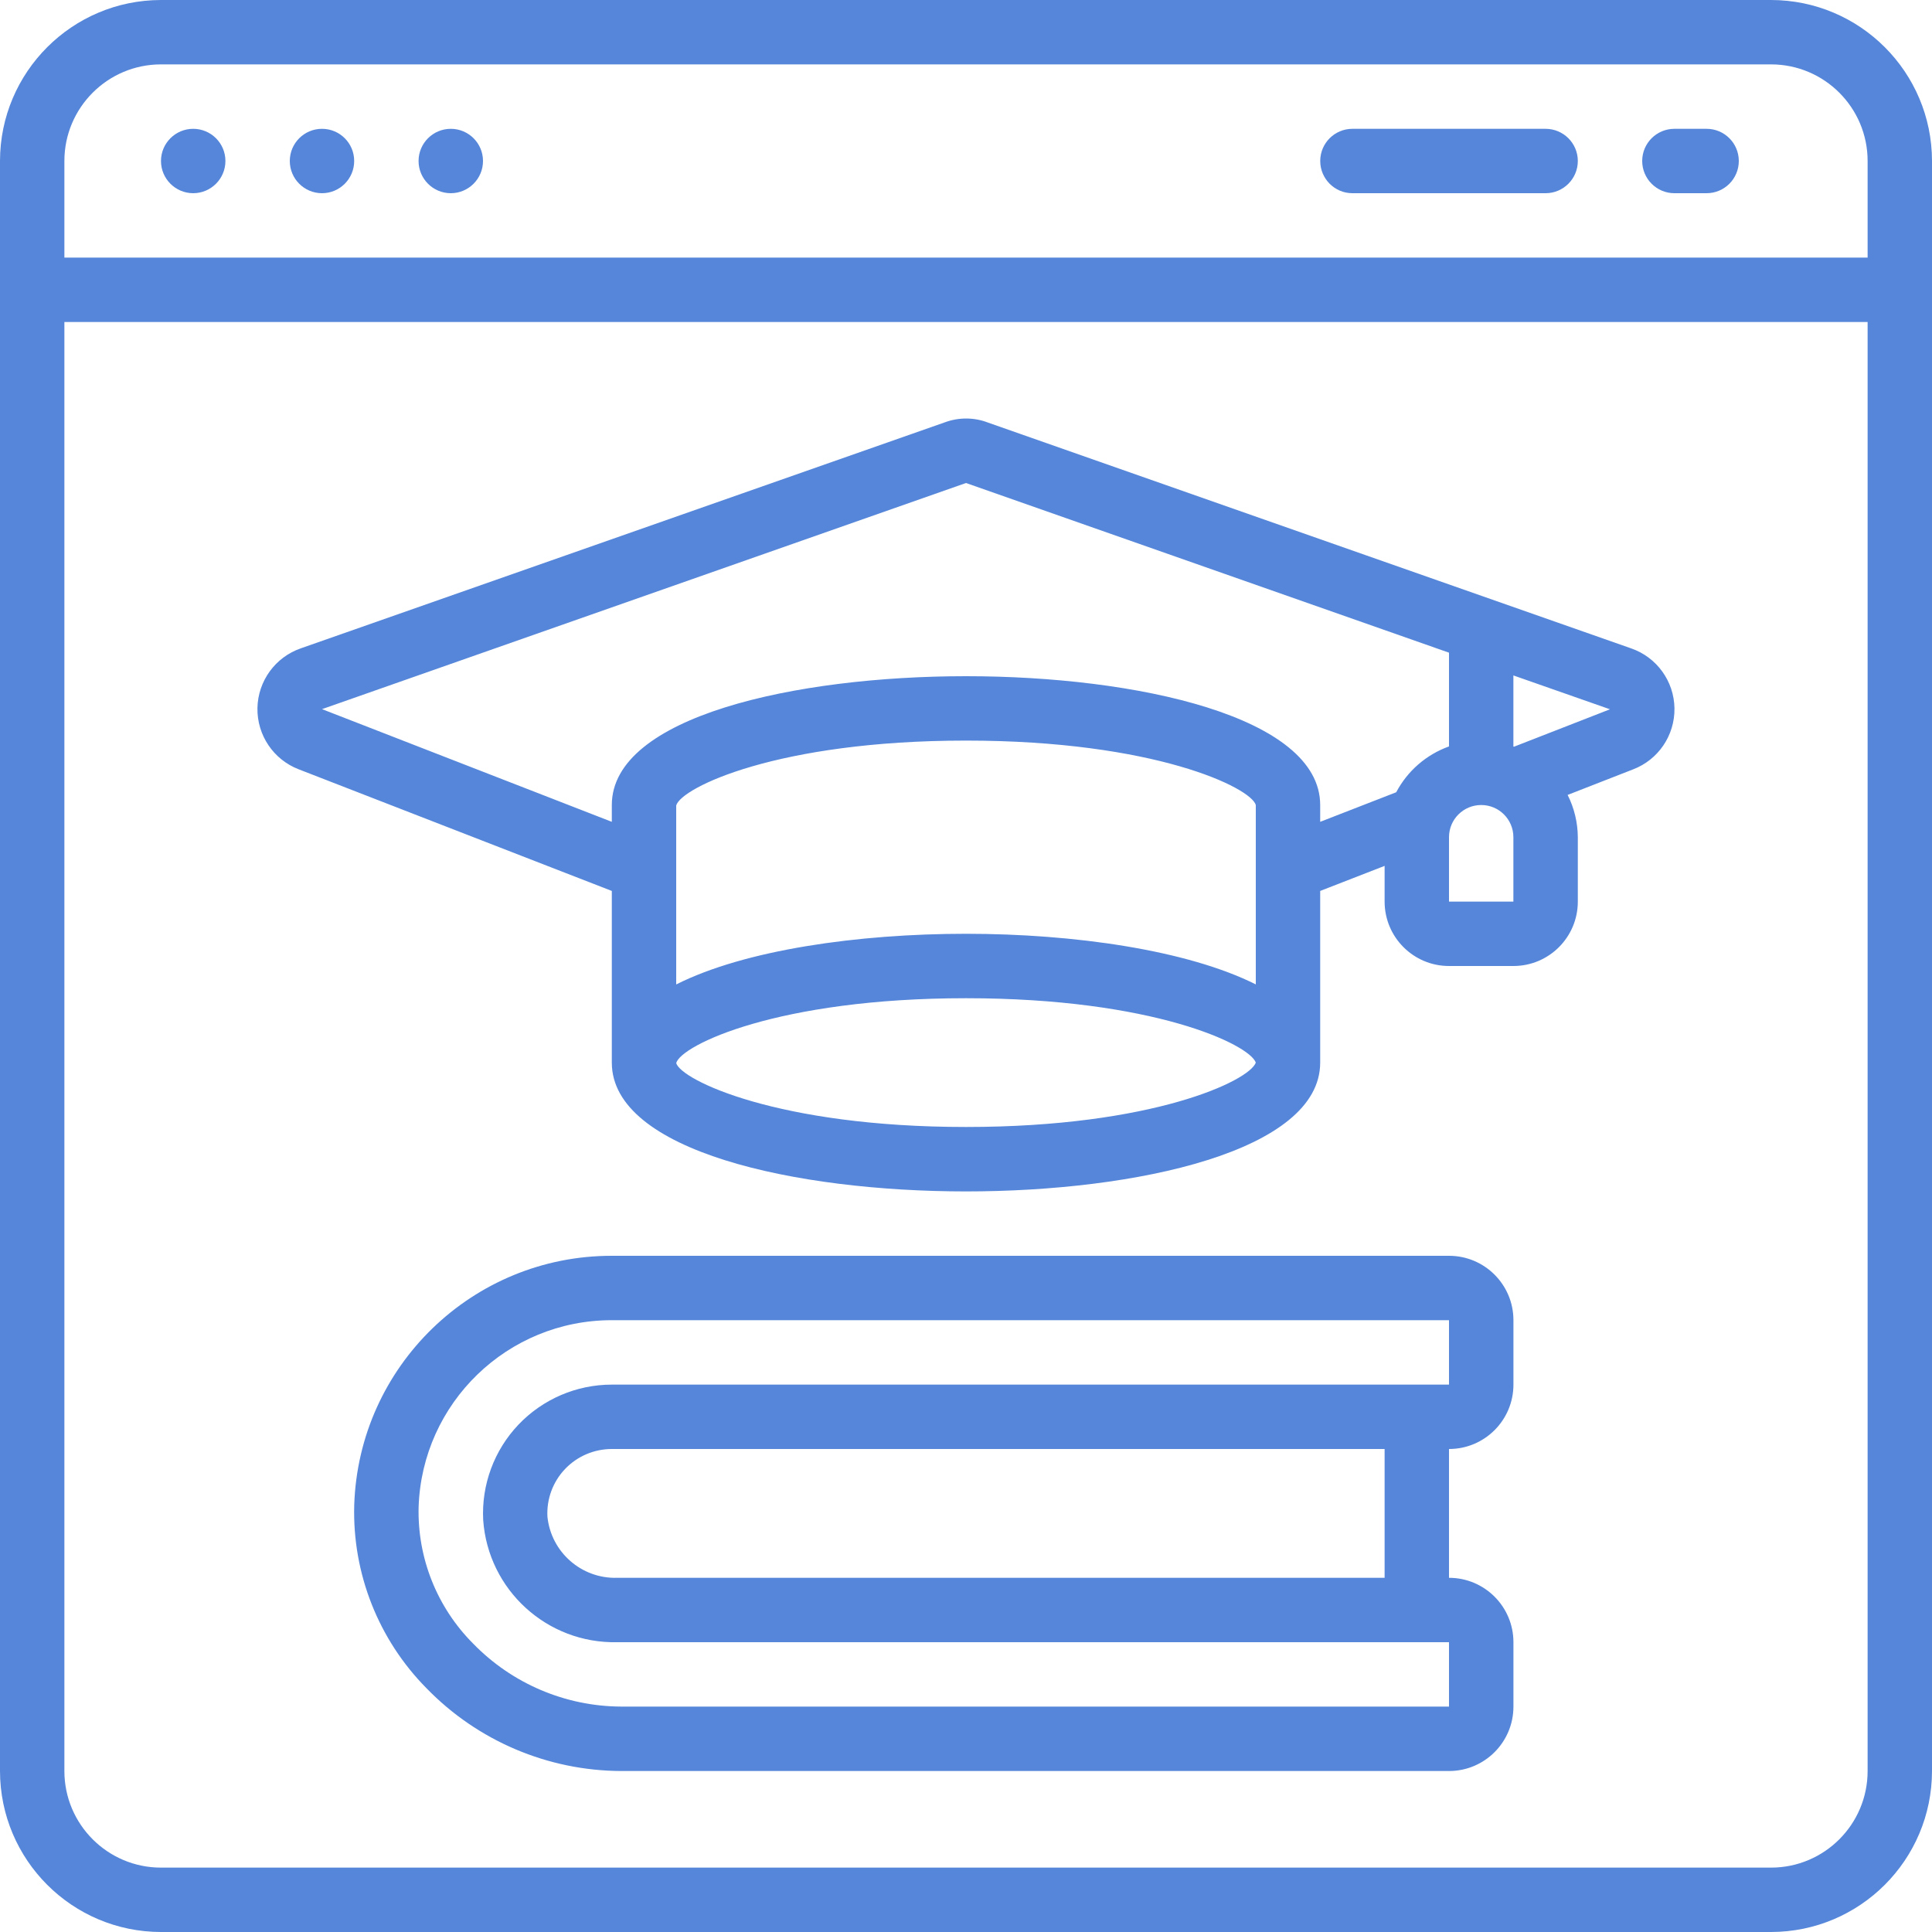 <svg width="40" height="40" viewBox="0 0 40 40" fill="none" xmlns="http://www.w3.org/2000/svg">
<path d="M36.667 0H3.333C1.493 0.002 0.002 1.493 0 3.333V36.667C0.002 38.507 1.493 39.998 3.333 40H36.667C38.507 39.998 39.998 38.507 40 36.667V3.333C39.998 1.493 38.507 0.002 36.667 0ZM3.333 1.333H36.667C37.771 1.333 38.667 2.229 38.667 3.333V5.333H1.333V3.333C1.333 2.229 2.229 1.333 3.333 1.333ZM36.667 38.667H3.333C2.229 38.667 1.333 37.771 1.333 36.667V6.667H38.667V36.667C38.667 37.771 37.771 38.667 36.667 38.667Z" fill="#5586D9"/>
<path d="M4 4C4.368 4 4.667 3.701 4.667 3.333C4.667 2.965 4.368 2.667 4 2.667C3.632 2.667 3.333 2.965 3.333 3.333C3.333 3.701 3.632 4 4 4Z" fill="#5586D9"/>
<path d="M6.667 4C7.035 4 7.333 3.701 7.333 3.333C7.333 2.965 7.035 2.667 6.667 2.667C6.298 2.667 6 2.965 6 3.333C6 3.701 6.298 4 6.667 4Z" fill="#5586D9"/>
<path d="M9.333 4C9.701 4 10 3.701 10 3.333C10 2.965 9.701 2.667 9.333 2.667C8.965 2.667 8.666 2.965 8.666 3.333C8.666 3.701 8.965 4 9.333 4Z" fill="#5586D9"/>
<path d="M34.667 4H35.333C35.702 4 36 3.701 36 3.333C36 2.965 35.702 2.667 35.333 2.667H34.667C34.298 2.667 34 2.965 34 3.333C34 3.701 34.298 4 34.667 4Z" fill="#5586D9"/>
<path d="M28 4H32C32.368 4 32.667 3.701 32.667 3.333C32.667 2.965 32.368 2.667 32 2.667H28C27.632 2.667 27.334 2.965 27.334 3.333C27.334 3.701 27.632 4 28 4Z" fill="#5586D9"/>
<path d="M30 26H12.667C9.788 25.998 7.427 28.283 7.334 31.161C7.294 32.577 7.835 33.947 8.831 34.954C9.889 36.044 11.341 36.661 12.86 36.667H30C30.737 36.667 31.334 36.07 31.334 35.333V34C31.334 33.264 30.737 32.667 30 32.667V30C30.737 30 31.334 29.403 31.334 28.667V27.333C31.334 26.597 30.737 26 30 26ZM28.667 32.667H12.777C12.039 32.688 11.41 32.137 11.334 31.403C11.314 31.038 11.446 30.68 11.698 30.415C11.951 30.149 12.301 30 12.667 30H28.667V32.667ZM30 28.667H12.667C11.936 28.667 11.237 28.967 10.733 29.497C10.23 30.027 9.966 30.741 10.004 31.471C10.106 32.918 11.326 34.031 12.777 34H30V35.333H12.86C11.703 35.328 10.598 34.856 9.793 34.026C9.047 33.277 8.64 32.256 8.667 31.2C8.739 29.043 10.509 27.332 12.667 27.333H30V28.667Z" fill="#5586D9"/>
<path d="M33.774 13.425L20.458 8.75C20.169 8.638 19.849 8.637 19.559 8.745L6.231 13.422C5.701 13.604 5.341 14.098 5.33 14.659C5.32 15.22 5.662 15.727 6.185 15.928L12.667 18.446V22C12.667 23.832 16.467 24.667 20 24.667C23.533 24.667 27.333 23.832 27.333 22V18.446L28.667 17.927V18.667C28.667 19.403 29.264 20 30 20H31.333C32.07 20 32.667 19.403 32.667 18.667V17.333C32.665 17.029 32.593 16.73 32.456 16.458L33.809 15.93C34.333 15.731 34.676 15.225 34.668 14.665C34.66 14.105 34.303 13.609 33.774 13.425V13.425ZM14 16.677C14.101 16.307 16.1 15.333 20 15.333C23.9 15.333 25.899 16.307 26 16.667V20.381C24.581 19.67 22.238 19.333 20 19.333C17.762 19.333 15.419 19.667 14 20.382V16.677ZM20 23.333C16.1 23.333 14.101 22.36 14 22.01C14.101 21.64 16.1 20.667 20 20.667C23.867 20.667 25.867 21.623 26 22C25.867 22.377 23.867 23.333 20 23.333ZM28.907 16.403L27.333 17.015V16.667C27.333 14.835 23.533 14 20 14C16.467 14 12.667 14.835 12.667 16.667V17.015L6.667 14.682L20 10L30 13.513V15.454C29.53 15.623 29.14 15.961 28.907 16.403ZM31.333 18.667H30V17.333C30 16.965 30.298 16.667 30.667 16.667C31.035 16.667 31.333 16.965 31.333 17.333V18.667ZM31.345 15.46L31.333 15.456V13.984L33.333 14.685L31.345 15.46Z" fill="#5586D9"/>
</svg>
